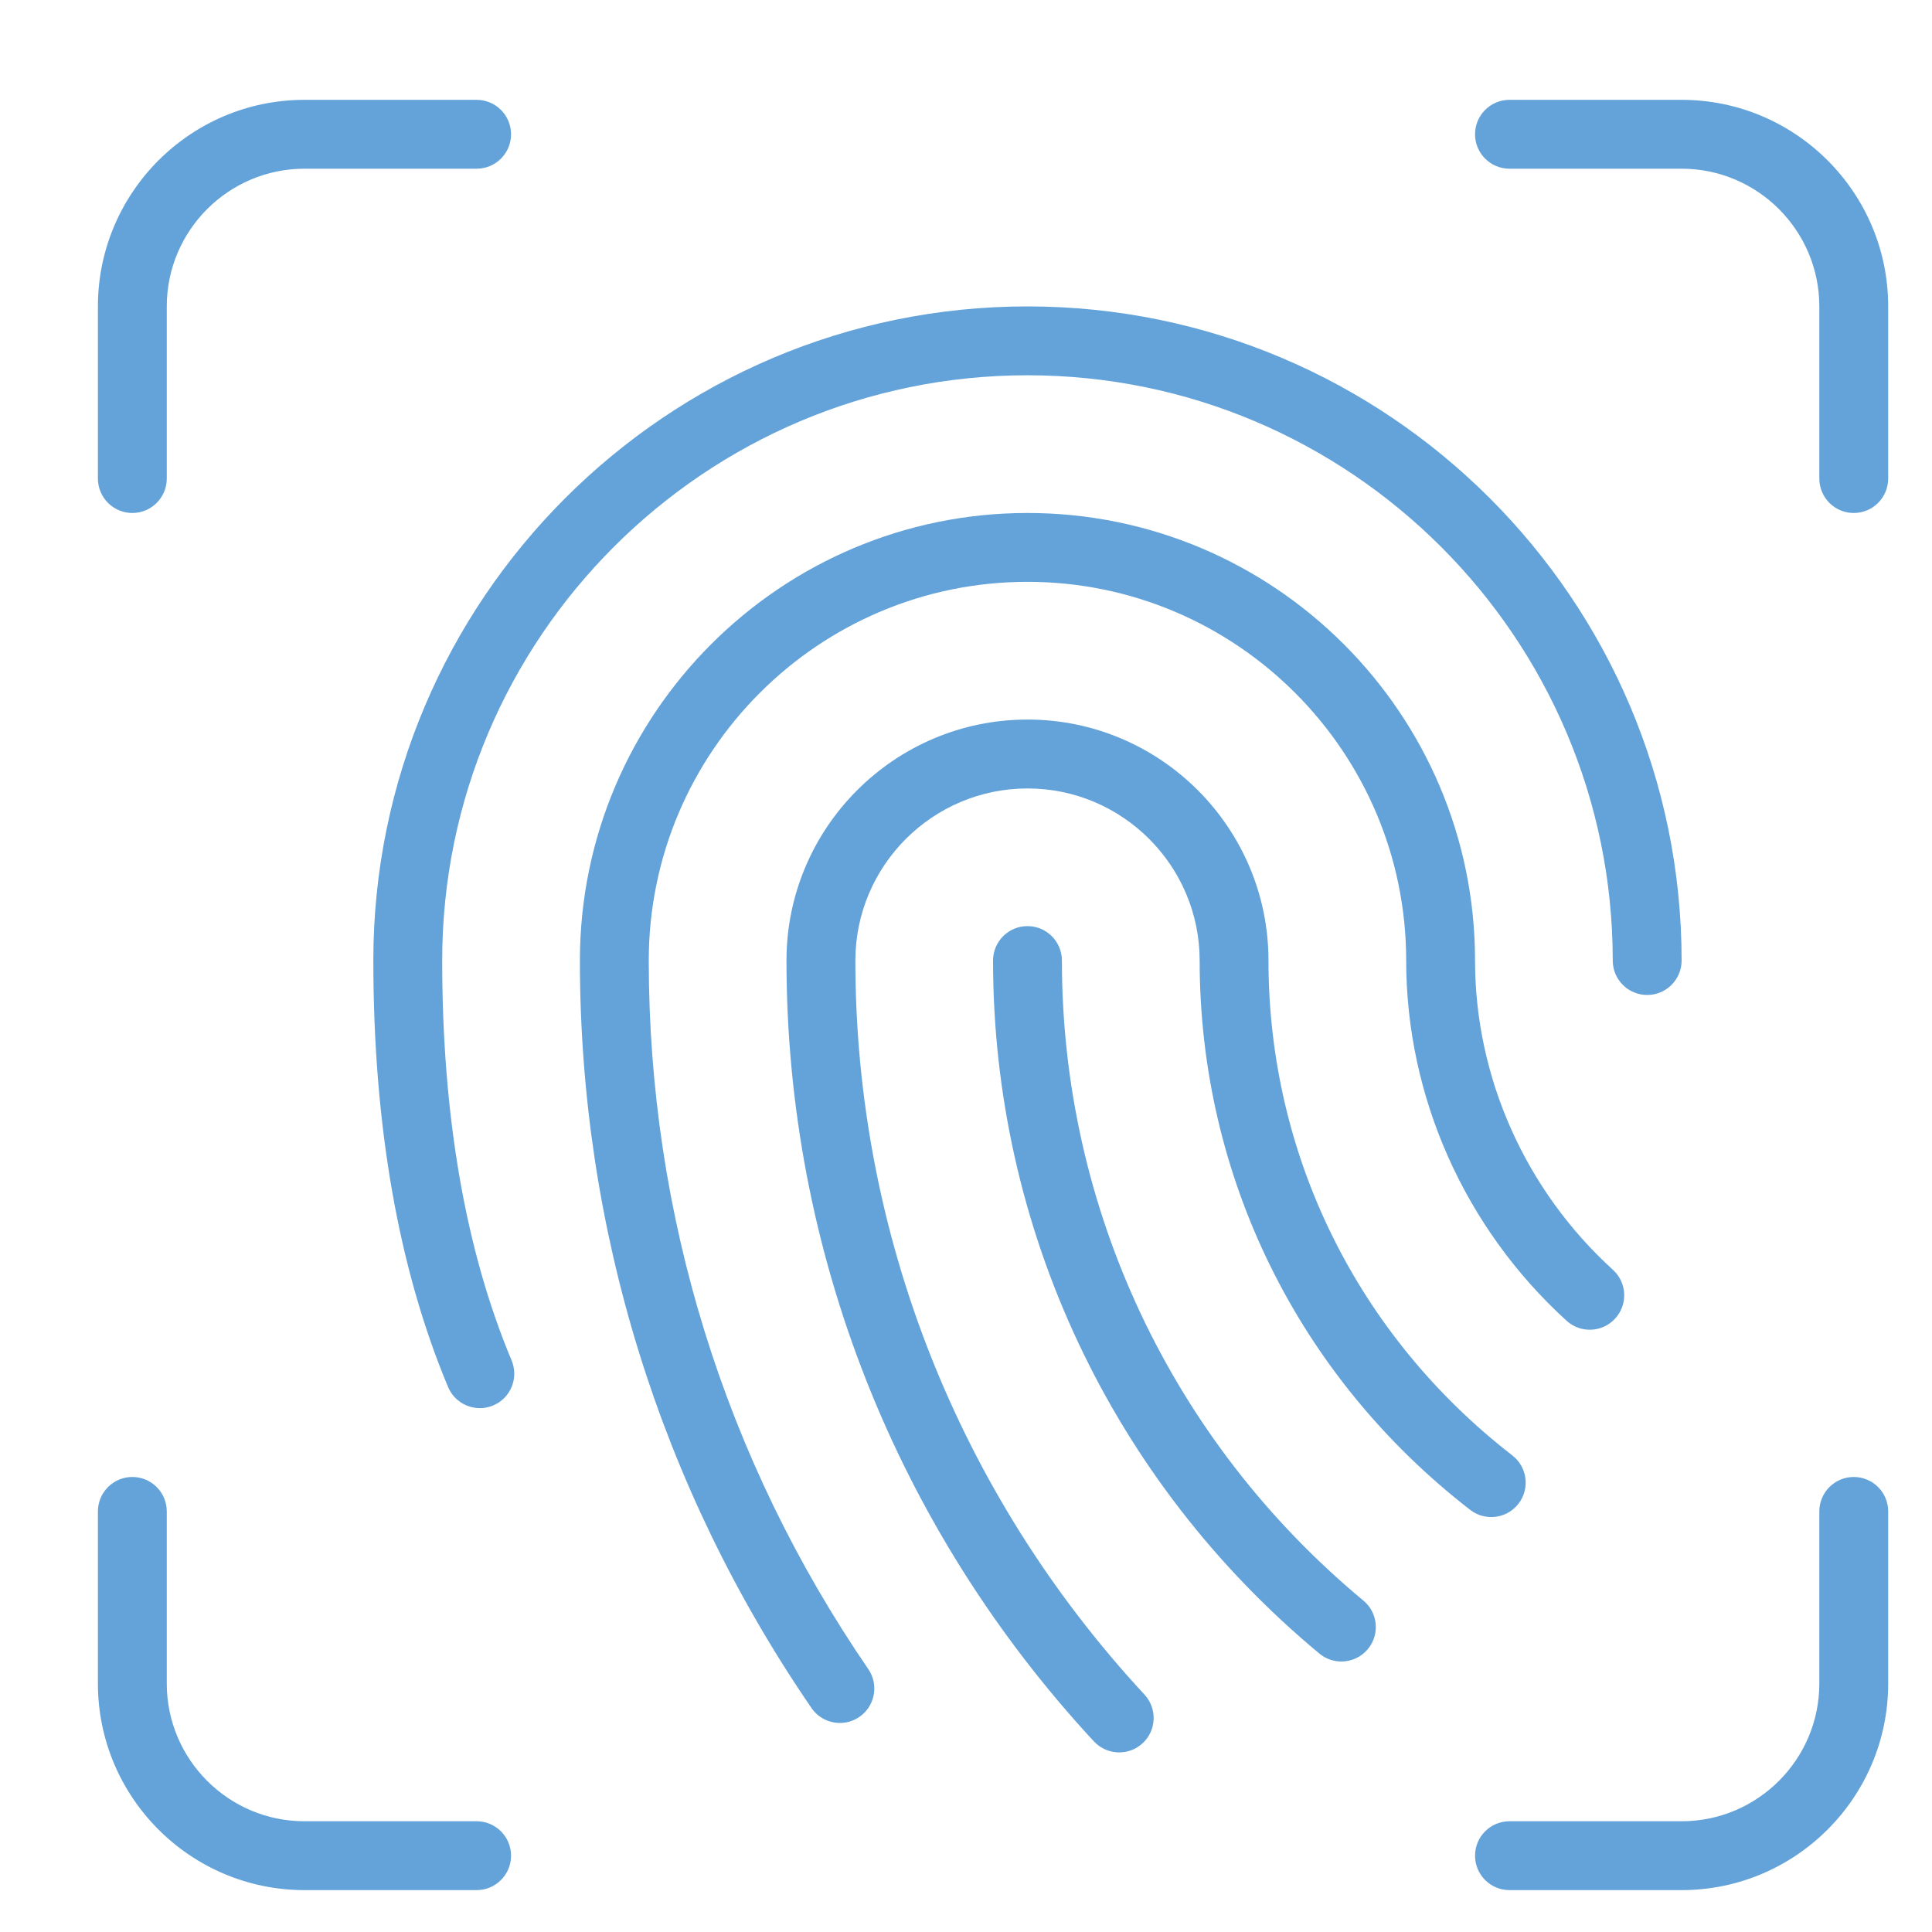 <?xml version="1.0" encoding="UTF-8"?>
<svg id="a" data-name="Layer 1" xmlns="http://www.w3.org/2000/svg" viewBox="0 0 500 500">
  <defs>
    <style>
      .b {
        fill: #63a3d9;
      }

      .c {
        fill: #fff;
        opacity: 0;
      }
    </style>
  </defs>
  <rect class="c" width="500" height="500"/>
  <path class="b" d="m289.64,453.52c-2.39,0-4.78-.96-6.54-2.85-51.31-55.38-79.56-127.15-79.56-202.08,0-34.39,27.98-62.37,62.37-62.37s62.37,27.98,62.37,62.37c0,50.33,23,97,63.11,128.07,3.89,3.01,4.6,8.61,1.59,12.5s-8.61,4.6-12.5,1.59c-44.49-34.46-70.01-86.28-70.01-142.15,0-24.56-19.99-44.55-44.55-44.55s-44.55,19.98-44.55,44.55c0,70.42,26.57,137.89,74.82,189.96,3.34,3.61,3.13,9.25-.48,12.59-1.71,1.59-3.89,2.37-6.05,2.37Z"/>
  <path class="b" d="m217.37,445.9c-2.84,0-5.63-1.35-7.36-3.87-39.21-57.17-59.93-124.06-59.93-193.44,0-63.87,51.96-115.83,115.83-115.83s115.83,51.96,115.83,115.83c0,30.23,13.01,59.41,35.69,80.04,3.64,3.31,3.91,8.95.59,12.59s-8.95,3.91-12.59.59c-26.38-24-41.51-57.98-41.51-93.22,0-54.04-43.97-98.01-98.01-98.01s-98.01,43.97-98.01,98.01c0,65.77,19.64,129.18,56.81,183.36,2.78,4.06,1.75,9.6-2.31,12.39-1.54,1.06-3.3,1.56-5.03,1.56Z"/>
  <path class="b" d="m347.15,430c-2.01,0-4.02-.67-5.69-2.05-53.67-44.57-84.46-109.94-84.46-179.36,0-4.92,3.99-8.91,8.91-8.91s8.91,3.99,8.91,8.91c0,64.1,28.44,124.48,78.02,165.64,3.79,3.14,4.31,8.76,1.16,12.55-1.76,2.12-4.3,3.22-6.86,3.22Z"/>
  <path class="b" d="m124.18,364.42c-3.48,0-6.79-2.05-8.22-5.47-12.83-30.62-19.34-67.75-19.34-110.36,0-93.35,75.94-169.29,169.29-169.29s169.29,75.94,169.29,169.29c0,4.92-3.99,8.91-8.91,8.91s-8.91-3.99-8.91-8.91c0-83.52-67.95-151.47-151.47-151.47S114.44,165.07,114.44,248.59c0,40.24,6.04,75.05,17.96,103.48,1.9,4.54-.23,9.76-4.77,11.66-1.13.47-2.29.7-3.44.7Z"/>
  <path class="b" d="m123.35,489.16h-44.55c-29.48,0-53.46-23.98-53.46-53.46v-44.55c0-4.92,3.99-8.91,8.91-8.91s8.91,3.99,8.91,8.91v44.55c0,19.65,15.99,35.64,35.64,35.64h44.55c4.92,0,8.91,3.99,8.91,8.91s-3.99,8.91-8.91,8.91Z"/>
  <path class="b" d="m479.75,132.76c-4.92,0-8.91-3.99-8.91-8.91v-44.55c0-19.65-15.99-35.64-35.64-35.64h-44.55c-4.92,0-8.91-3.99-8.91-8.91s3.99-8.91,8.91-8.91h44.55c29.48,0,53.46,23.98,53.46,53.46v44.55c0,4.92-3.99,8.91-8.91,8.91Z"/>
  <path class="b" d="m435.2,489.16h-44.55c-4.92,0-8.91-3.99-8.91-8.91s3.99-8.91,8.91-8.91h44.55c19.65,0,35.64-15.99,35.64-35.64v-44.55c0-4.92,3.99-8.91,8.91-8.91s8.91,3.99,8.91,8.91v44.55c0,29.48-23.98,53.46-53.46,53.46Z"/>
  <path class="b" d="m34.25,132.76c-4.92,0-8.91-3.99-8.91-8.91v-44.55c0-29.48,23.98-53.46,53.46-53.46h44.55c4.92,0,8.91,3.99,8.91,8.91s-3.99,8.91-8.91,8.91h-44.55c-19.65,0-35.64,15.99-35.64,35.64v44.55c0,4.92-3.99,8.91-8.91,8.91Z"/>
</svg>